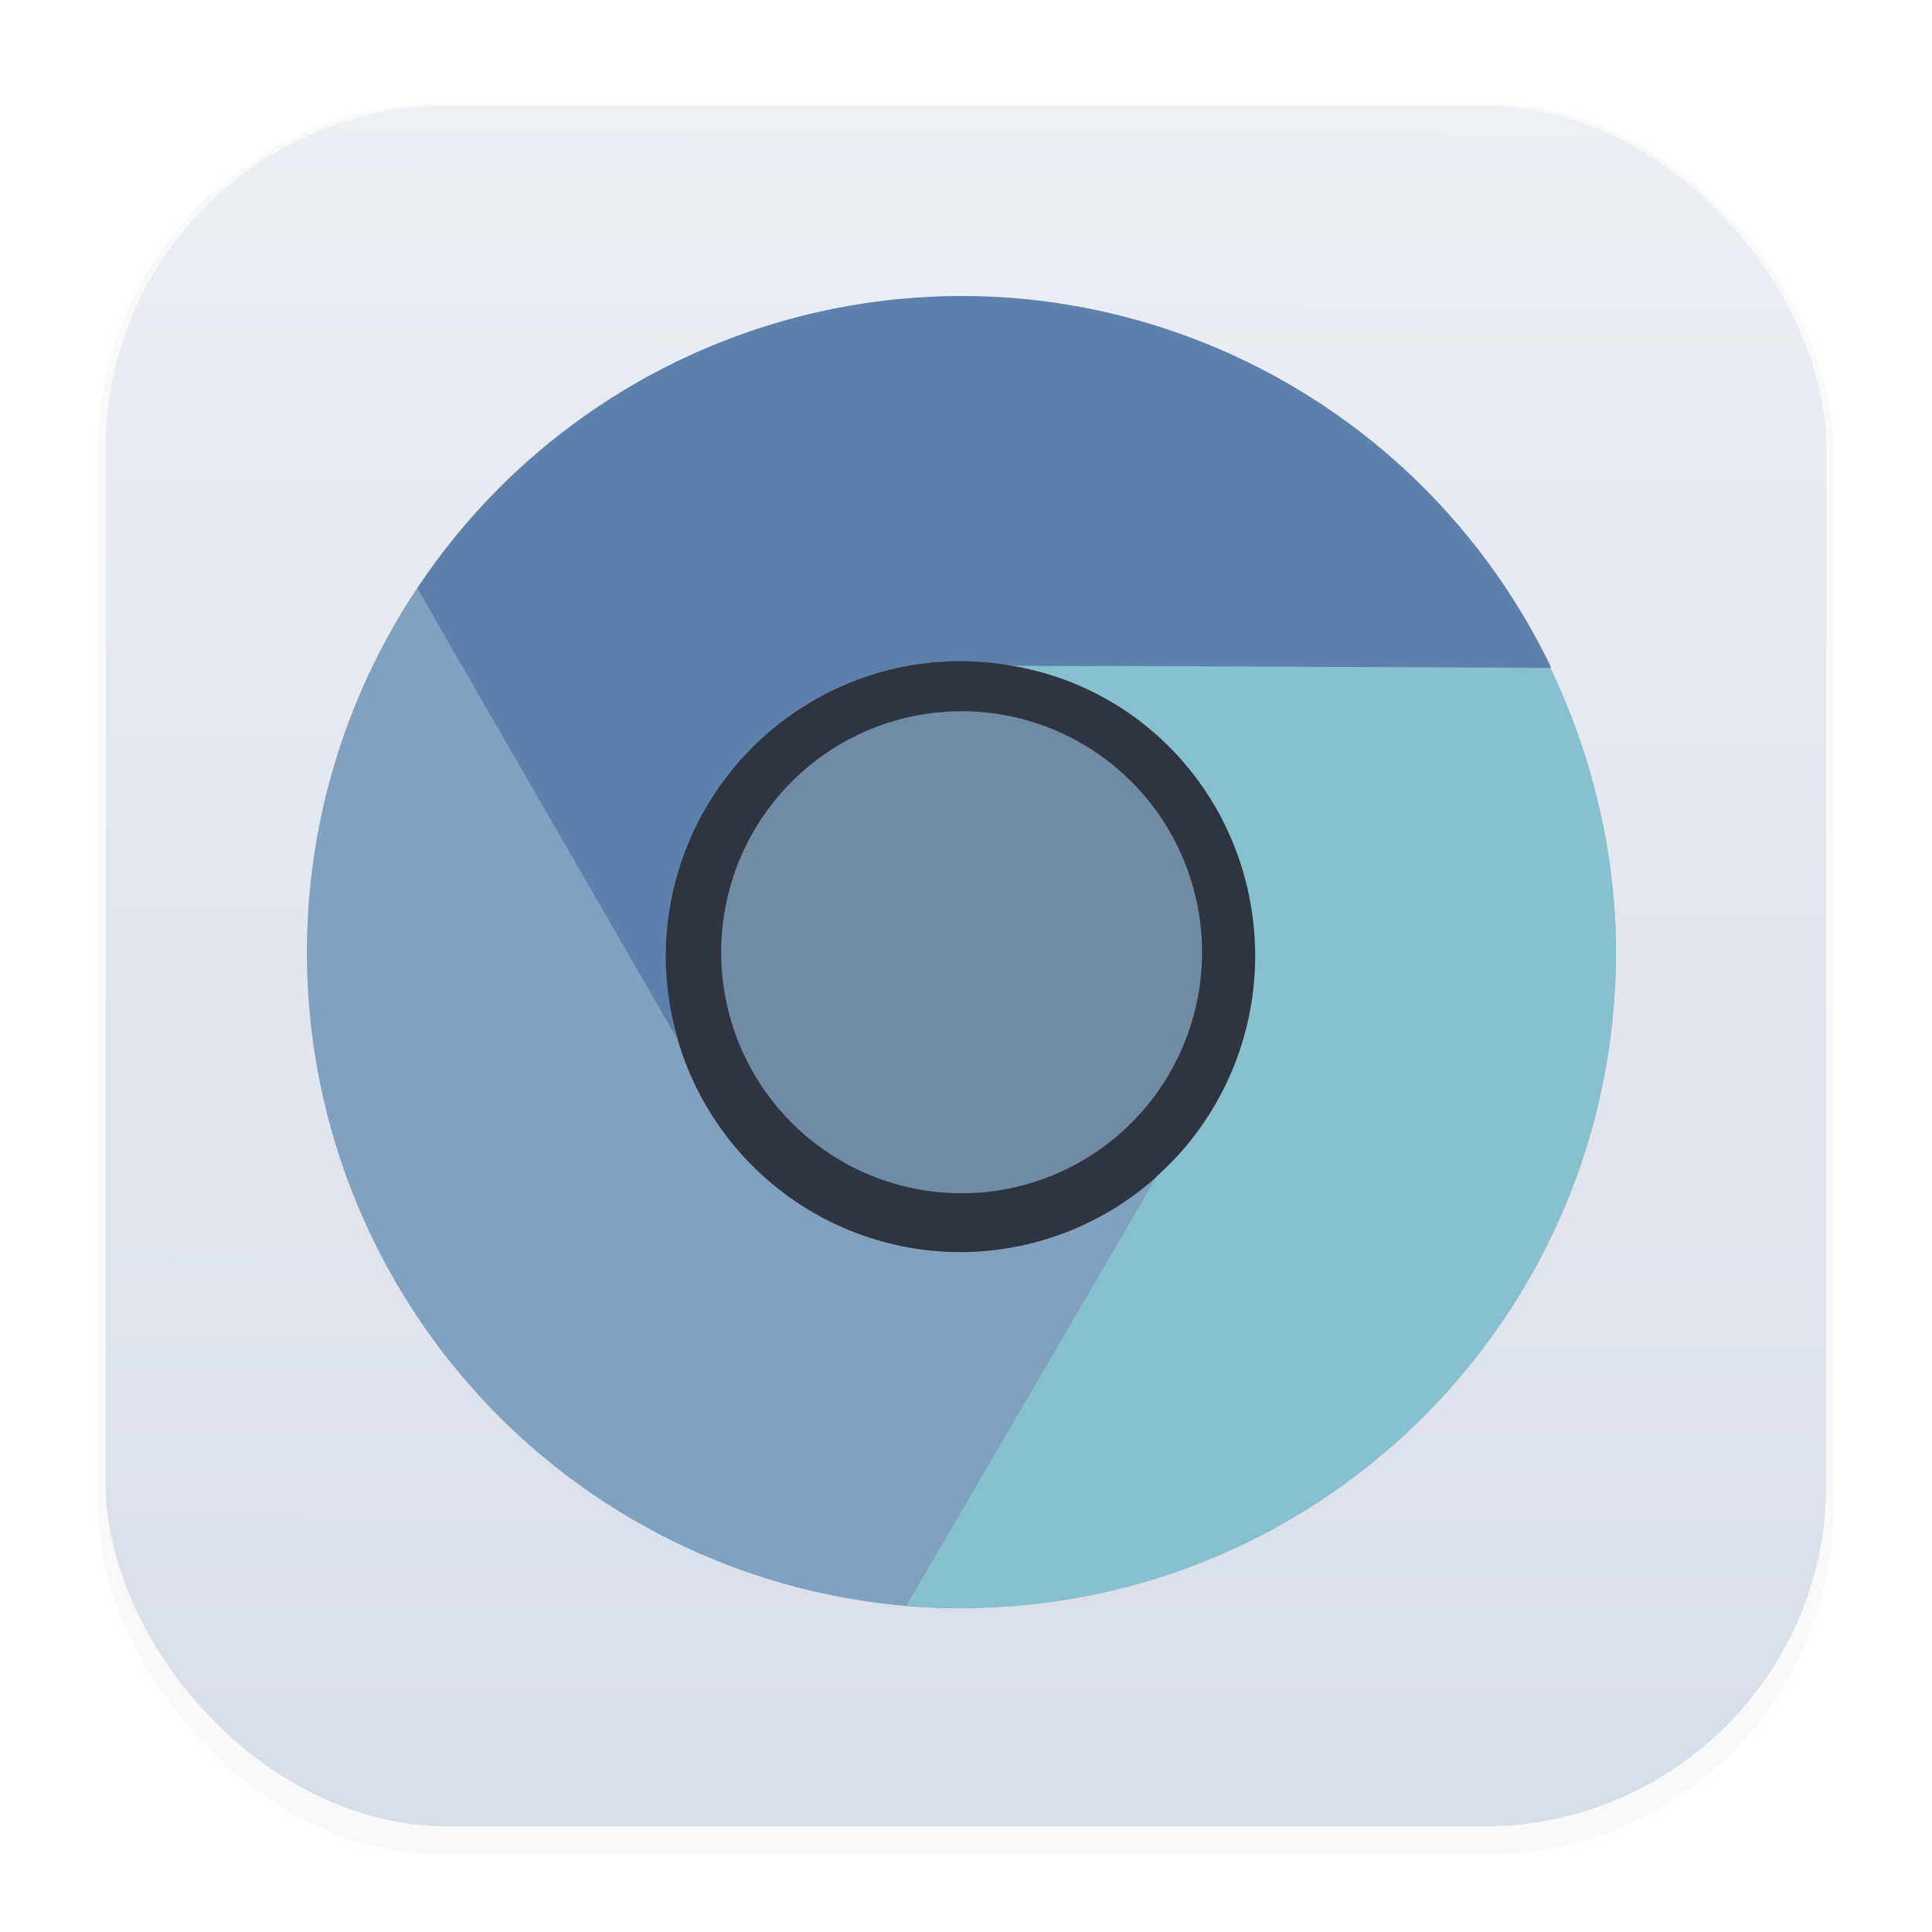 <?xml version="1.0" encoding="UTF-8"?>
<svg width="64" height="64" version="1.1" viewBox="0 0 16.933 16.933" xmlns="http://www.w3.org/2000/svg">
 <defs>
  <filter id="filter1178" x="-.048" y="-.048" width="1.096" height="1.096" color-interpolation-filters="sRGB">
   <feGaussianBlur stdDeviation="0.307"/>
  </filter>
  <linearGradient id="linearGradient1340" x1="8.355" x2="8.4" y1="16.007" y2=".794" gradientUnits="userSpaceOnUse">
   <stop stop-color="#d8dee9" offset="0"/>
   <stop stop-color="#eceff4" offset="1"/>
  </linearGradient>
  <filter id="filter35" x="-.075" y="-.075" width="1.15" height="1.15" color-interpolation-filters="sRGB">
   <feGaussianBlur stdDeviation="0.359"/>
  </filter>
 </defs>
 <rect transform="matrix(.991 0 0 1 .073 .002)" x=".794" y=".905" width="15.346" height="15.346" rx="3.053" ry="3.053" filter="url(#filter1178)" opacity=".15" stroke-linecap="round" stroke-linejoin="round" stroke-width="1.249" style="mix-blend-mode:normal"/>
 <rect x=".926" y=".926" width="15.081" height="15.081" rx="3" ry="3" fill="url(#linearGradient1340)" stroke-linecap="round" stroke-linejoin="round" stroke-width="1.227"/>
 <path d="m8.427 2.596a5.737 5.75 0 0 0-4.77 2.56l-5.167e-4 -5.167e-4a5.737 5.75 0 0 0-0.966 3.19 5.737 5.75 0 0 0 5.258 5.721l-0.004 0.007c0.156 0.014 0.311 0.02 0.468 0.021a5.737 5.75 0 0 0 0.014 0.001 5.737 5.75 0 0 0 0.187-0.004l0.001-0.002c3.081-0.1 5.548-2.633 5.548-5.745-9.76e-4 -0.859-0.204-1.717-0.575-2.491h0.008a5.737 5.75 0 0 0-5.17-3.259zm-0.008 3.199a2.583 2.59 0 0 1 0.439 0.038l5.168e-4 -5.168e-4 0.153 5.168e-4h-0.153c1.249 0.205 2.145 1.282 2.144 2.551-0.001 0.673-0.265 1.316-0.729 1.796a2.583 2.59 0 0 1-1.854 0.793 2.583 2.59 0 0 1-2.49-1.927 2.583 2.59 0 0 1-0.094-0.663 2.583 2.59 0 0 1 2.583-2.59z" fill="#2e3440" filter="url(#filter35)" opacity=".432" stroke-width="1"/>
 <rect x=".012" y=".006" width="16.924" height="16.927" fill="none" opacity=".15" stroke-linecap="round" stroke-linejoin="round" stroke-width="1.052"/>
 <path d="m11.196 8.346a2.768 2.775 0 0 1-2.768 2.775 2.768 2.775 0 0 1-2.768-2.775 2.768 2.775 0 0 1 2.768-2.775 2.768 2.775 0 0 1 2.768 2.775z" fill="#2e3440" fill-rule="evenodd" stroke-width=".348"/>
 <path d="m10.535 8.346a2.107 2.112 0 0 1-2.107 2.112 2.107 2.112 0 0 1-2.107-2.112 2.107 2.112 0 0 1 2.107-2.112 2.107 2.112 0 0 1 2.107 2.112z" fill="#81a1c1" fill-rule="evenodd" stroke-width=".265"/>
 <g stroke-width="1">
  <path d="m3.656 5.156a5.737 5.75 0 0 0-0.966 3.19 5.737 5.75 0 0 0 5.736 5.75 5.737 5.75 0 0 0 0.187-0.004l2.328-3.795-0.651-0.132a2.583 2.59 0 0 1-1.872 0.809 2.583 2.59 0 0 1-2.514-1.998z" fill="#81a1c1"/>
  <path d="m8.857 5.833c1.249 0.205 2.145 1.282 2.144 2.551-0.002 0.735-0.314 1.434-0.86 1.924l-2.196 3.765c0.16 0.014 0.321 0.021 0.482 0.022 3.168 6.6e-5 5.737-2.575 5.737-5.75-9.82e-4 -0.865-0.207-1.728-0.582-2.506" fill="#88c0d0"/>
  <path d="m5.946 9.124a2.583 2.59 0 0 1-0.111-0.739 2.583 2.59 0 0 1 2.583-2.59 2.583 2.59 0 0 1 0.439 0.038l3.996e-4 -3.898e-4 4.739 0.021a5.737 5.75 0 0 0-5.17-3.259 5.737 5.75 0 0 0-4.77 2.561" fill="#5e81ac"/>
 </g>
 <path d="m10.535 8.346a2.107 2.112 0 0 1-2.107 2.112 2.107 2.112 0 0 1-2.107-2.112 2.107 2.112 0 0 1 2.107-2.112 2.107 2.112 0 0 1 2.107 2.112z" fill="#2e3440" fill-rule="evenodd" opacity=".2" stroke-width=".265"/>
</svg>
